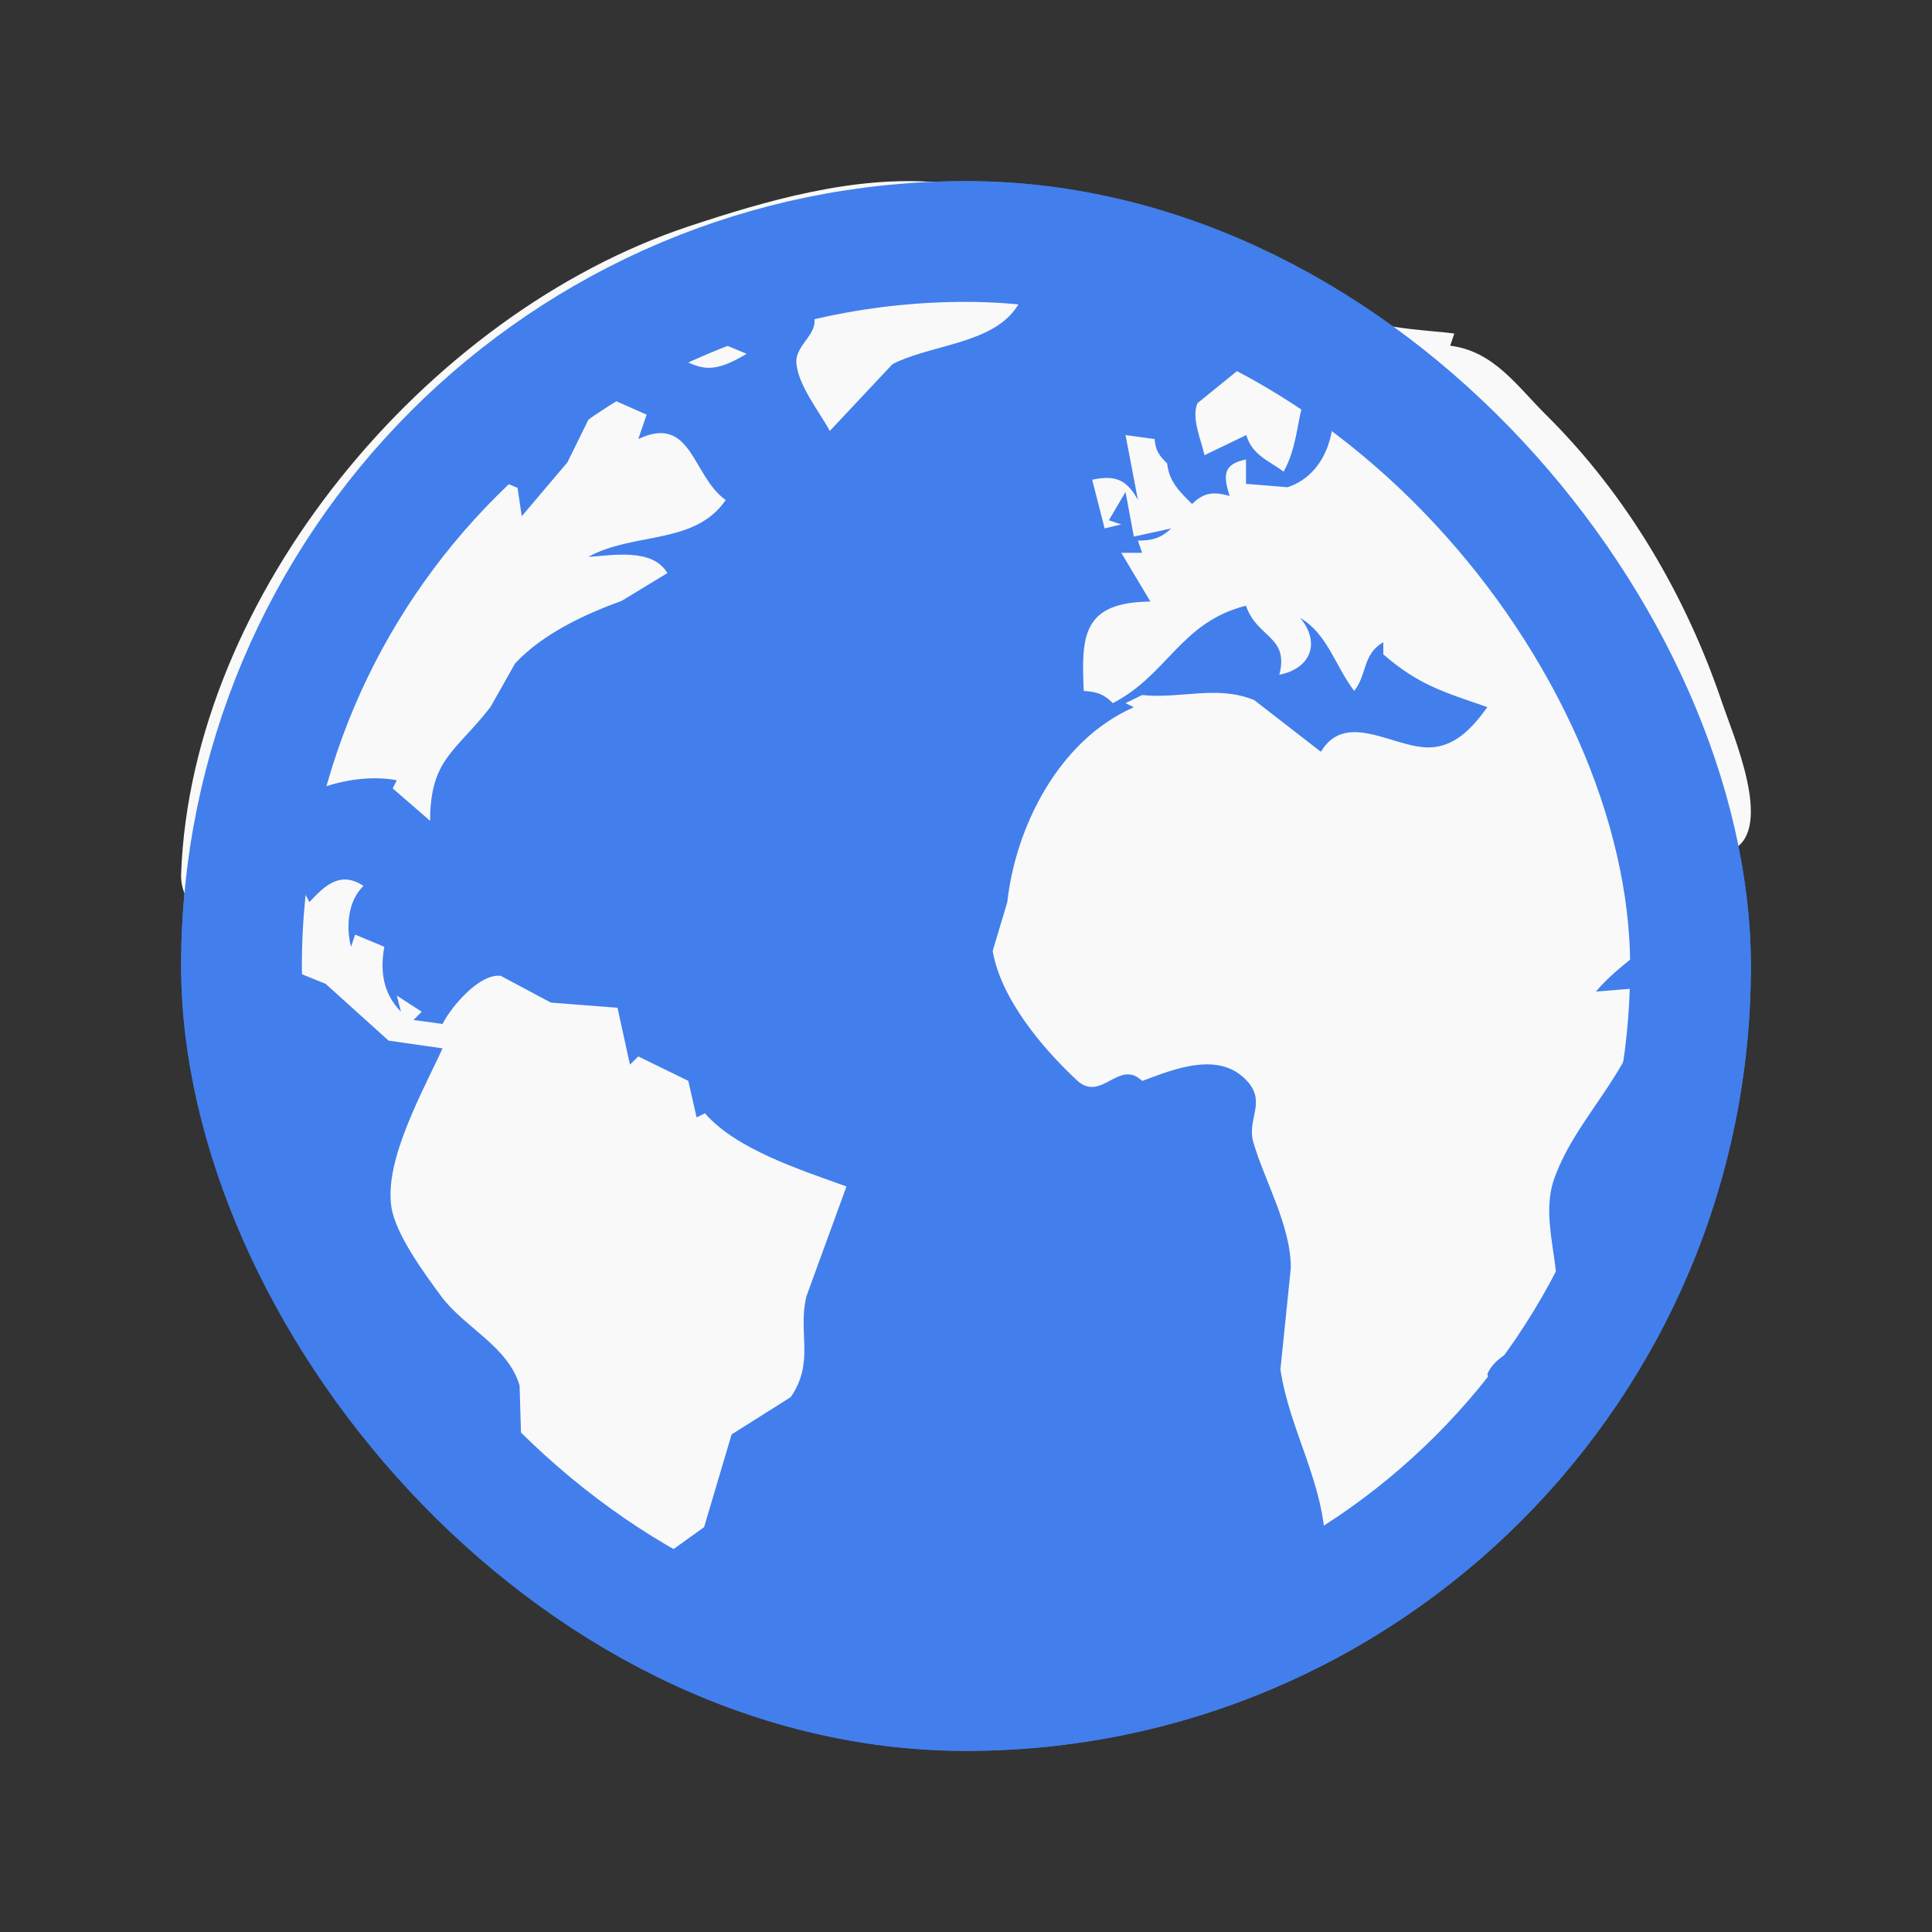 <svg width="16" xmlns="http://www.w3.org/2000/svg" height="16" viewBox="0 0 16 16" xmlns:xlink="http://www.w3.org/1999/xlink">
<rect x="0" y="0" width="16" height="16" fill="#333333" stroke="none"/>
<defs/>
<rect width="13" x="1.5" y="1.5" rx="6.499" height="13" style="fill:#427fec;fill-rule:evenodd"/>
<path style="fill:#f9f9f9" d="M 1.872,8.177 1.941,7.841 2.697,8.148 3.218,8.618 3.665,8.682 C 3.505,9.034 3.182,9.601 3.241,9.994 c 0.034,0.228 0.275,0.554 0.412,0.74 0.192,0.26 0.553,0.413 0.65,0.74 l 0.016,0.538 0.105,0.404 c -0.021,0.171 -0.186,0.468 -0.077,0.626 0.119,0.175 0.561,0.394 0.766,0.449 0.196,0.052 0.217,-0.146 0.138,-0.268 l 0.256,-0.343 0.324,-0.233 0.228,-0.768 0.49,-0.309 c 0.201,-0.293 0.055,-0.536 0.13,-0.836 L 7.01,9.826 C 6.637,9.69 6.101,9.522 5.838,9.22 L 5.769,9.254 5.7,8.951 5.286,8.749 5.217,8.817 5.114,8.346 4.562,8.303 4.148,8.082 C 3.97,8.058 3.733,8.343 3.665,8.48 L 3.424,8.447 3.493,8.379 3.286,8.245 3.321,8.379 C 3.172,8.229 3.146,8.04 3.183,7.841 L 2.941,7.74 2.907,7.841 C 2.864,7.675 2.881,7.46 3.01,7.337 2.821,7.211 2.694,7.329 2.562,7.471 L 2.286,6.933 c -0.076,0.165 -0.049,0.33 -0.034,0.505 l -0.069,0 C 2.167,7.249 2.12,7.043 2.218,6.866 2.4,6.535 2.949,6.394 3.286,6.462 l -0.034,0.067 0.31,0.269 C 3.563,6.284 3.771,6.23 4.062,5.855 L 4.266,5.494 C 4.492,5.251 4.843,5.086 5.147,4.977 L 5.527,4.746 C 5.404,4.538 5.08,4.598 4.872,4.612 5.246,4.404 5.754,4.516 6.01,4.141 5.731,3.943 5.731,3.426 5.286,3.636 L 5.355,3.434 4.976,3.266 4.699,3.829 4.321,4.275 4.286,4.04 C 4.14,3.974 3.738,3.858 3.731,3.67 3.722,3.465 4.37,3.155 4.527,3.031 L 4.458,3.199 4.726,3.175 C 4.782,3.14 5.321,2.4 5.39,2.863 5.763,3.001 5.806,3.159 6.183,2.93 L 5.941,2.829 C 5.903,2.497 5.603,2.493 5.321,2.493 L 6.217,2.089 C 6.317,2.328 6.63,2.377 6.731,2.597 6.803,2.753 6.59,2.847 6.595,2.997 6.602,3.182 6.786,3.409 6.872,3.569 L 7.391,3.016 C 7.677,2.867 8.138,2.851 8.366,2.61 8.629,2.332 8.484,1.889 8.976,1.887 c -0.1,-0.041 -0.26,-0.072 -0.345,0 l -0.103,-0.101 0.138,0 C 8.593,1.69 8.545,1.638 8.424,1.618 8.286,1.451 7.967,1.53 7.769,1.511 7.08,1.448 6.336,1.664 5.7,1.876 3.529,2.599 1.585,4.928 1.5,7.236 1.491,7.498 1.719,7.614 1.832,7.814 l 0.04,0.363 M 11.01,2.526 c -0.121,0.097 -0.328,0.145 -0.483,0.168 l -0.281,0.378 -0.329,0.267 c -0.053,0.123 0.032,0.308 0.058,0.431 L 10.321,3.603 c 0.05,0.167 0.184,0.21 0.31,0.303 0.204,-0.378 0.028,-0.74 0.517,-0.942 l -0.31,0.37 0.103,-0.067 0.034,0.202 0.034,-0.269 c 0.091,0.303 -0.004,0.721 -0.345,0.835 l -0.345,-0.028 0,-0.202 C 10.125,3.844 10.131,3.94 10.183,4.107 10.05,4.07 9.971,4.077 9.872,4.174 9.767,4.069 9.681,3.988 9.666,3.838 9.599,3.773 9.569,3.729 9.562,3.636 L 9.321,3.603 9.424,4.141 C 9.332,3.972 9.237,3.932 9.045,3.973 L 9.148,4.376 9.286,4.343 9.183,4.309 9.321,4.074 9.39,4.444 9.7,4.376 c -0.087,0.081 -0.156,0.101 -0.276,0.101 l 0.034,0.101 -0.172,0 0.241,0.404 c -0.565,0.005 -0.572,0.286 -0.552,0.74 0.11,0.008 0.164,0.024 0.241,0.101 0.456,-0.235 0.562,-0.671 1.103,-0.807 0.088,0.267 0.359,0.25 0.276,0.572 0.266,-0.053 0.341,-0.271 0.172,-0.471 0.227,0.132 0.292,0.402 0.448,0.605 0.11,-0.141 0.067,-0.302 0.241,-0.404 l 0,0.101 c 0.292,0.253 0.494,0.31 0.862,0.437 -0.127,0.175 -0.279,0.347 -0.517,0.333 -0.291,-0.018 -0.663,-0.296 -0.862,0.037 L 10.387,5.798 C 10.079,5.671 9.776,5.79 9.459,5.756 l -0.138,0.067 0.069,0.034 C 8.758,6.134 8.408,6.864 8.342,7.471 L 8.221,7.875 c 0.067,0.394 0.409,0.803 0.697,1.071 0.202,0.189 0.348,-0.181 0.541,0.006 0.255,-0.094 0.64,-0.258 0.873,0.005 0.154,0.173 -0.006,0.315 0.047,0.5 0.092,0.32 0.312,0.694 0.311,1.043 l -0.086,0.841 c 0.076,0.512 0.368,0.943 0.372,1.48 0.423,-0.042 0.898,-0.25 1.133,-0.605 l 0.101,-0.3 0.174,-0.208 -0.066,-0.33 c 0.099,-0.231 0.498,-0.256 0.558,-0.508 0.082,-0.344 -0.132,-0.751 -0.004,-1.11 C 13.068,9.206 13.616,8.803 13.631,8.178 l -0.414,0.034 c 0.372,-0.446 1.161,-0.67 0.759,-1.346 l -0.172,0.202 -0.069,0 C 13.601,6.795 13.39,6.767 13.39,6.428 13.713,6.699 14.047,6.708 14.355,7.034 14.689,6.858 14.353,6.089 14.263,5.823 13.965,4.939 13.475,4.1 12.803,3.435 12.563,3.197 12.371,2.908 12.01,2.863 l 0.034,-0.101 c -0.28,-0.036 -0.749,-0.038 -0.966,-0.235 l -0.069,0 z"/>
<rect width="12" x="2" y="2" rx="5.999" height="12" style="fill:none;stroke:#427fec"/>
</svg>
